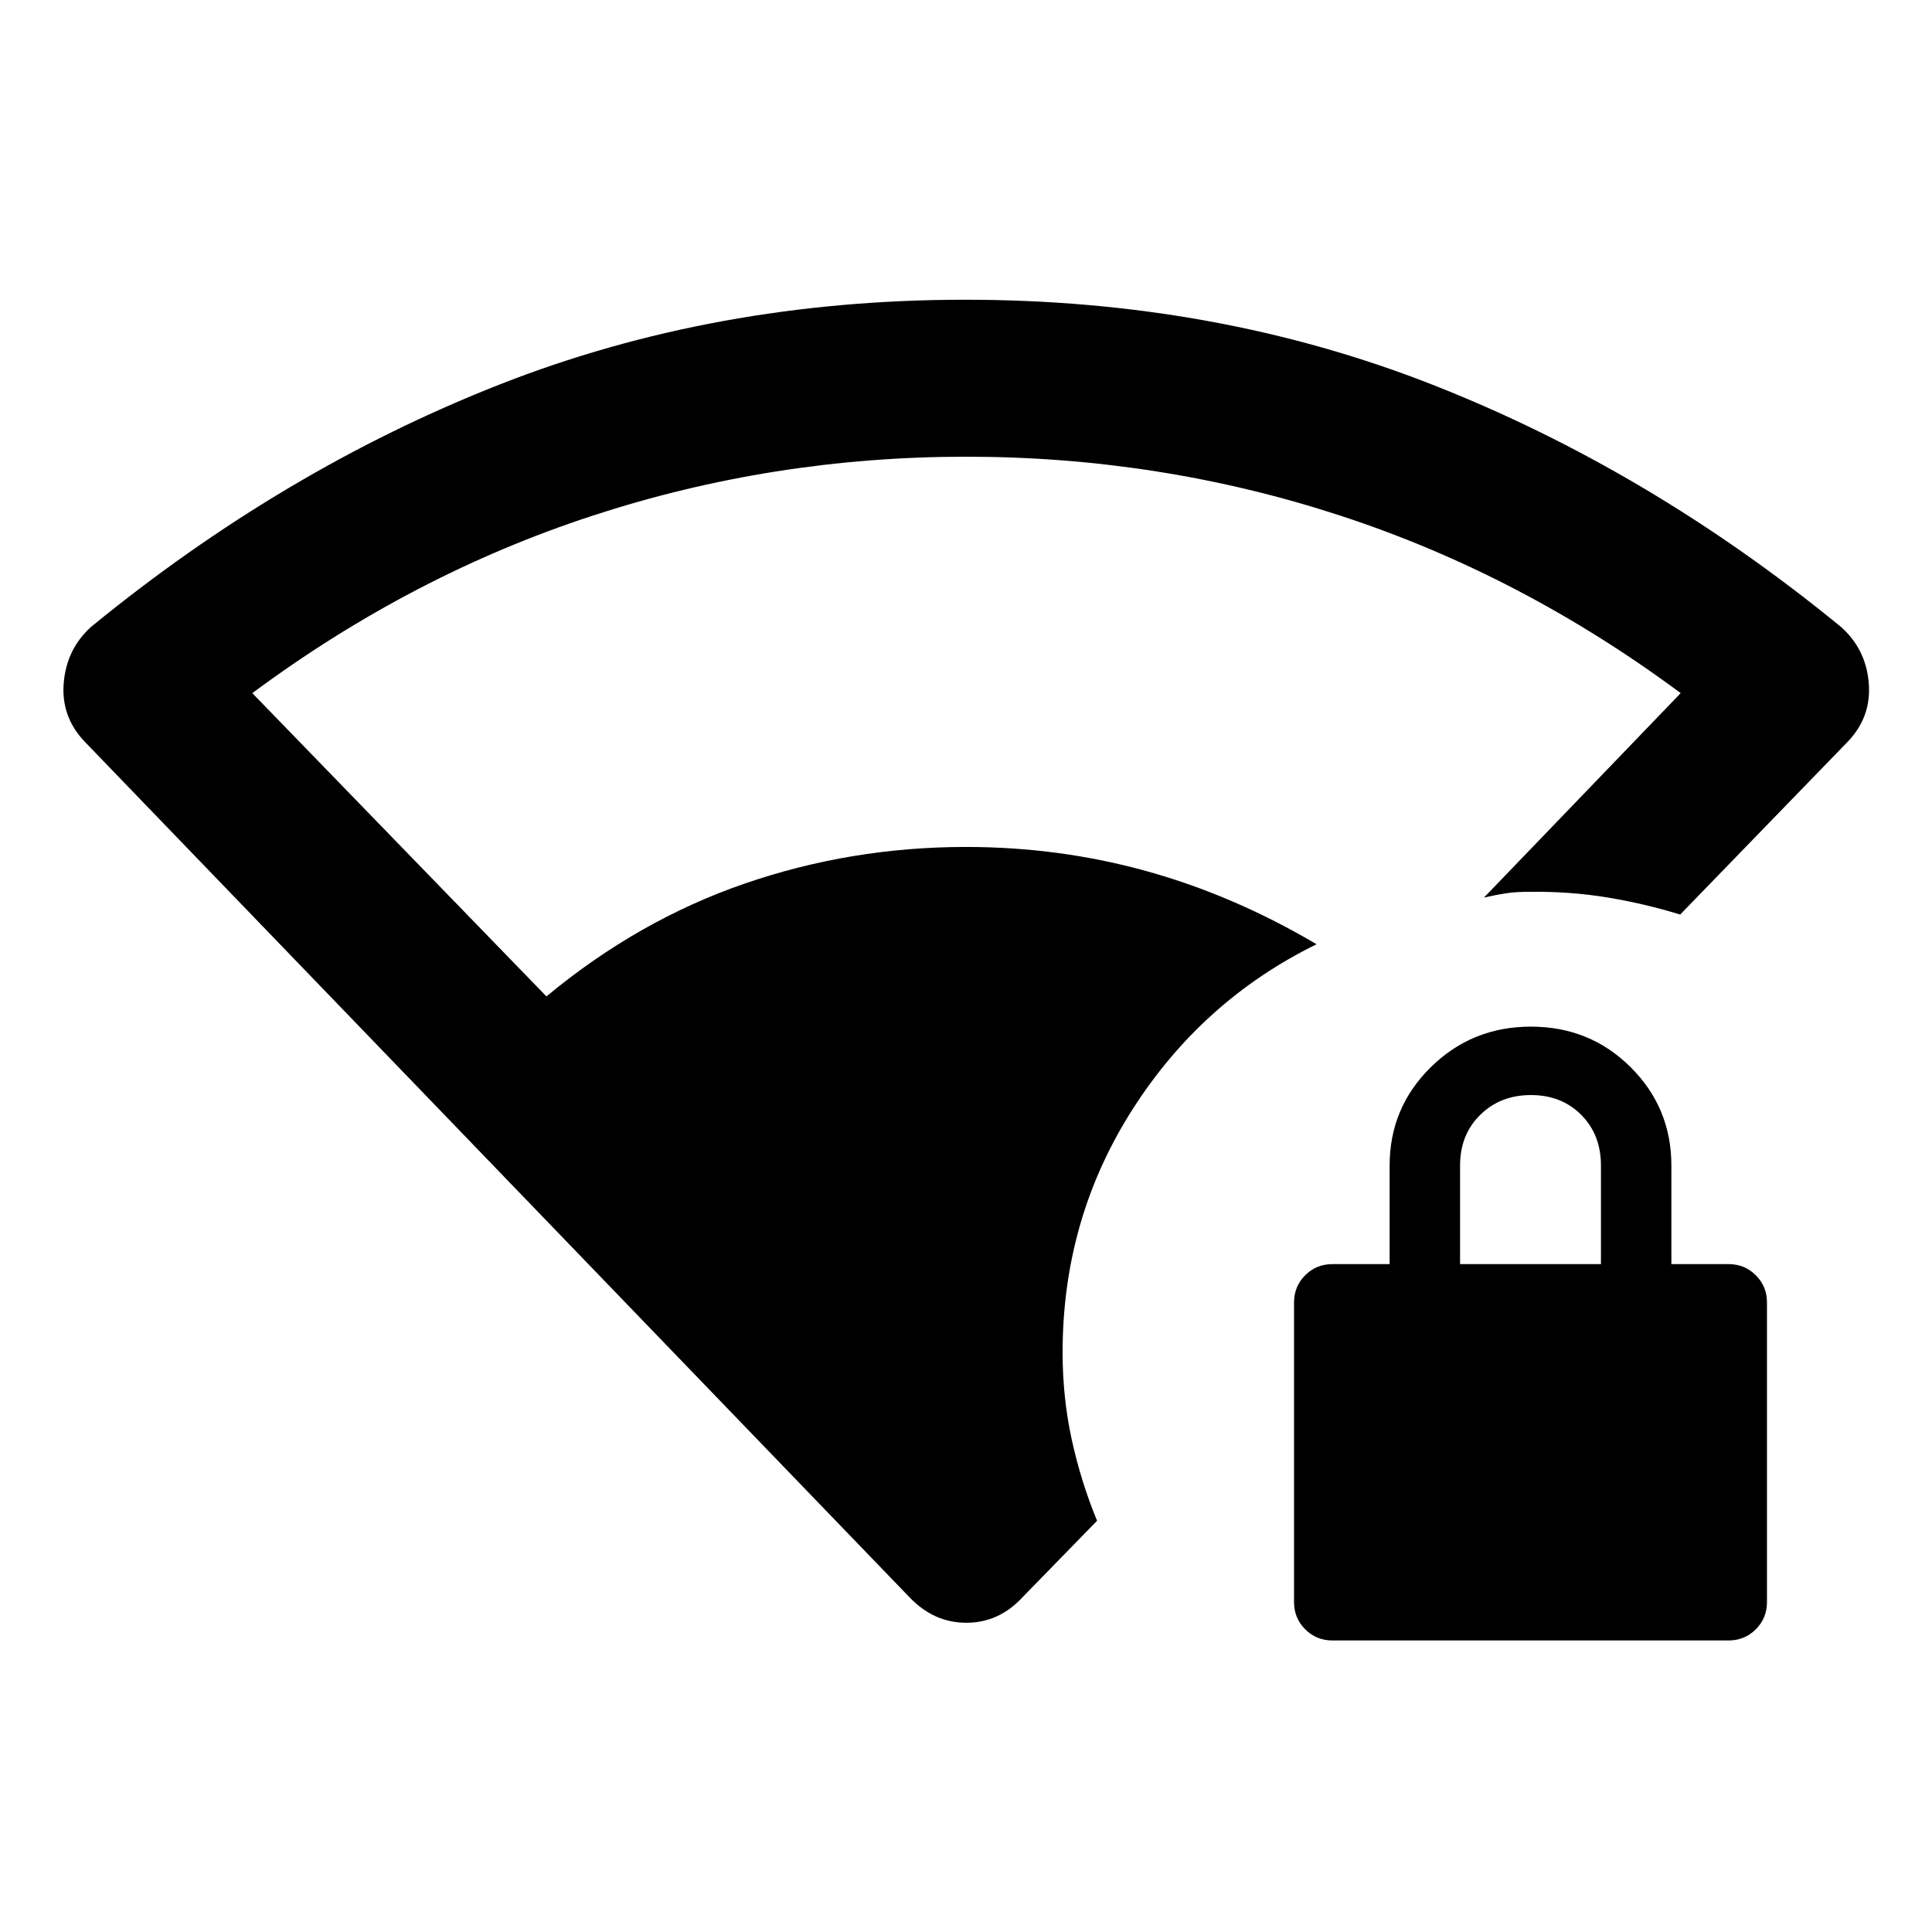 <svg xmlns="http://www.w3.org/2000/svg" height="20" viewBox="0 -960 960 960" width="20"><path d="M528-287.964q0 22.529 4.587 43.464t12.543 40.152l-36.847 37.805q-11.811 12.891-28.101 12.891-16.291 0-28.465-12.891L41.891-591.674q-11.695-12.413-10.206-29.206 1.489-16.794 13.685-27.729 95.326-78 202.614-120.228 107.289-42.228 231.557-42.228 124.763 0 232.263 42.228T914.63-648.609q12.435 10.935 13.924 27.729 1.489 16.793-10.206 29.206l-83.478 86.109q-18.022-5.522-36.403-8.533-18.38-3.011-38.402-2.771-6.783 0-11.587.717-4.804.717-11.109 2.152l97.761-101.587q-79.282-58.804-168.97-88.141-89.688-29.337-186.16-29.337-95.972 0-185.66 29.337t-168.97 88.141l146.152 150.696q45.63-37.848 98.489-56.054Q422.869-539.152 480-539.152q46.452 0 89.78 12.033 43.329 12.032 84.415 36.315-56.934 27.913-91.565 82.239Q528-354.239 528-287.964Zm134.065 143.095q-7.982 0-13.524-5.542Q643-155.952 643-163.935v-148.869q0-7.983 5.541-13.524 5.542-5.541 13.524-5.541H690.5v-49q0-28.7 20.462-48.85 20.463-20.15 49.75-20.15 29.288 0 49.538 20.15 20.25 20.15 20.25 48.85v49h28.435q7.982 0 13.524 5.541Q878-320.787 878-312.804v148.869q0 7.983-5.541 13.524-5.542 5.542-13.524 5.542h-196.87Zm63.435-187h70v-49q0-15.3-9.789-25.15-9.79-9.85-25-9.85-15.211 0-25.211 9.85-10 9.85-10 25.15v49Z"/></svg>